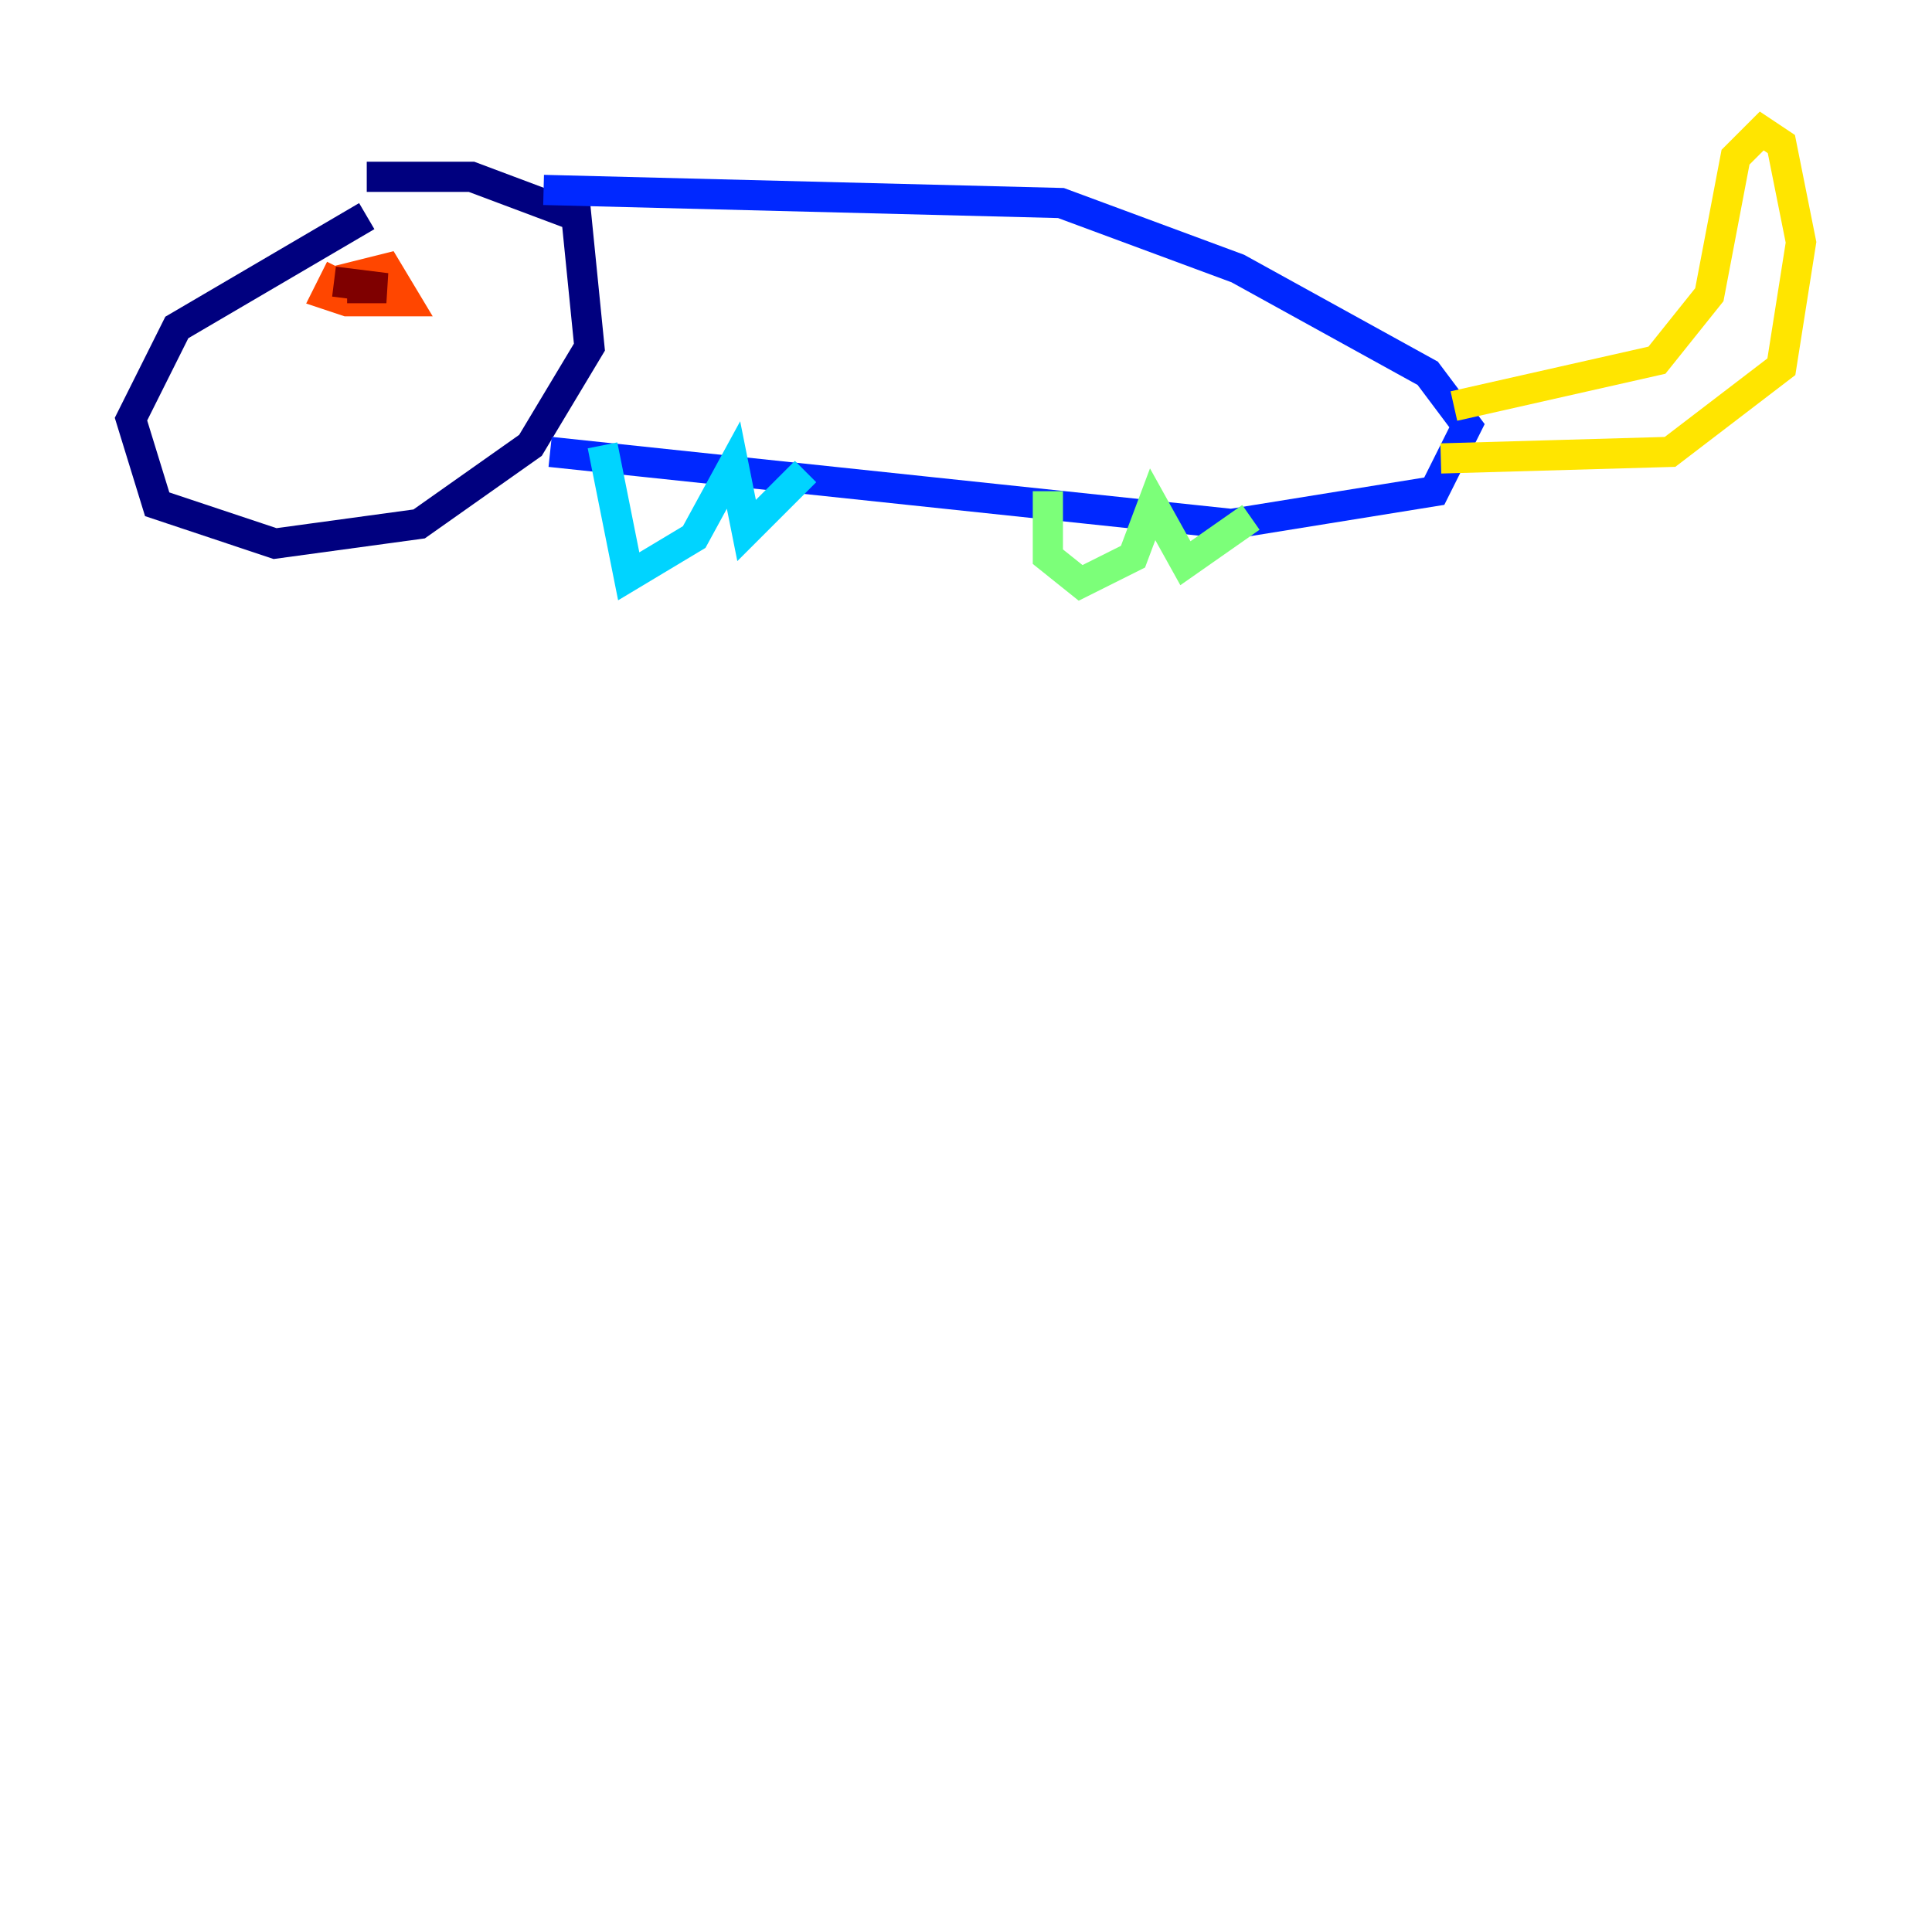 <?xml version="1.0" encoding="utf-8" ?>
<svg baseProfile="tiny" height="128" version="1.2" viewBox="0,0,128,128" width="128" xmlns="http://www.w3.org/2000/svg" xmlns:ev="http://www.w3.org/2001/xml-events" xmlns:xlink="http://www.w3.org/1999/xlink"><defs /><polyline fill="none" points="24.298,14.319 11.715,21.695 8.678,27.77 10.414,33.41 18.224,36.014 27.77,34.712 35.146,29.505 39.051,22.997 38.183,14.319 31.241,11.715 24.298,11.715" stroke="#00007f" stroke-width="2" /><polyline fill="none" points="36.014,12.583 70.291,13.451 82.007,17.79 94.59,24.732 97.193,28.203 95.024,32.542 81.573,34.712 36.447,29.939" stroke="#0028ff" stroke-width="2" /><polyline fill="none" points="39.919,29.505 41.654,38.183 45.993,35.58 48.597,30.807 49.464,35.146 53.37,31.241" stroke="#00d4ff" stroke-width="2" /><polyline fill="none" points="69.424,32.542 69.424,36.881 71.593,38.617 75.064,36.881 76.366,33.41 78.536,37.315 82.875,34.278" stroke="#7cff79" stroke-width="2" /><polyline fill="none" points="95.458,30.373 110.644,29.939 118.02,24.298 119.322,16.054 118.02,9.546 116.719,8.678 114.983,10.414 113.248,19.525 109.776,23.864 96.325,26.902" stroke="#ffe500" stroke-width="2" /><polyline fill="none" points="22.563,17.79 21.695,19.525 22.997,19.959 26.902,19.959 25.6,17.79 22.129,18.658" stroke="#ff4600" stroke-width="2" /><polyline fill="none" points="22.129,18.658 25.6,19.091 22.997,19.091" stroke="#7f0000" stroke-width="2" /></svg>